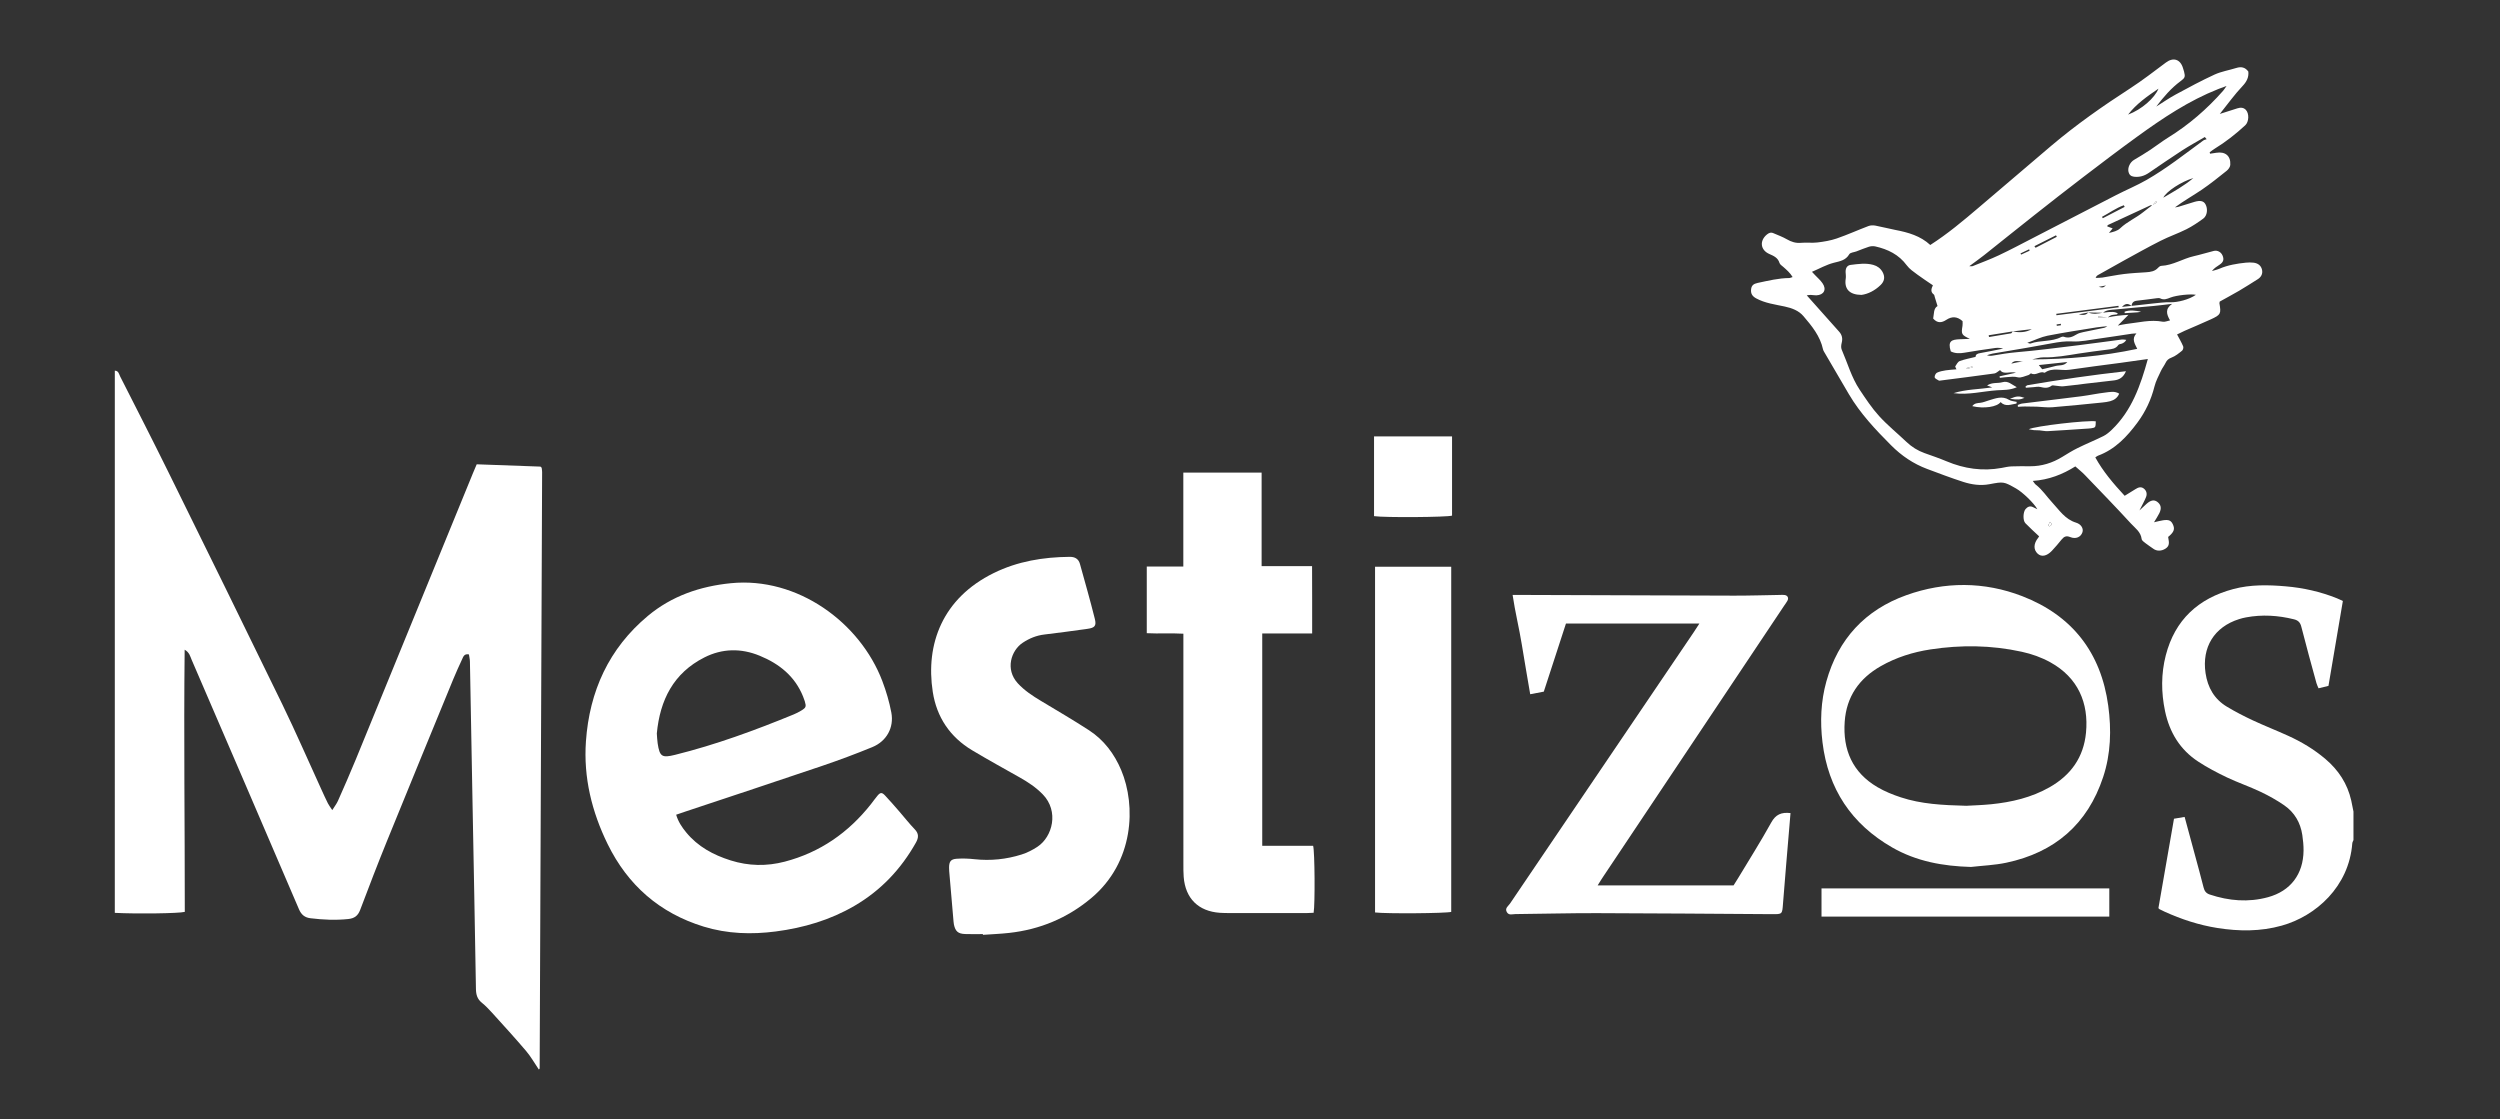 <?xml version="1.0" encoding="utf-8"?>
<!-- Generator: Adobe Illustrator 16.0.3, SVG Export Plug-In . SVG Version: 6.00 Build 0)  -->
<!DOCTYPE svg PUBLIC "-//W3C//DTD SVG 1.1//EN" "http://www.w3.org/Graphics/SVG/1.1/DTD/svg11.dtd">
<svg version="1.1" id="Capa_1" xmlns="http://www.w3.org/2000/svg" xmlns:xlink="http://www.w3.org/1999/xlink" x="0px" y="0px"
	 width="252.797px" height="113.15px" viewBox="0 0 252.797 113.15" enable-background="new 0 0 252.797 113.15"
	 xml:space="preserve">
<rect x="0" y="0" width="252.797" height="113.15" fill="#333333" stroke="none"/>
<g>
	<path fill="#FFFFFF" d="M11.61,37.482c0.386,0.004,0.421,0.352,0.542,0.588c1.62,3.192,3.253,6.379,4.837,9.59
		c3.868,7.844,7.732,15.691,11.555,23.555c1.386,2.854,2.648,5.765,3.968,8.647c0.209,0.458,0.417,0.918,0.643,1.369
		c0.103,0.205,0.249,0.39,0.443,0.686c0.236-0.38,0.444-0.641,0.575-0.937c0.612-1.384,1.224-2.77,1.797-4.169
		c3.955-9.647,7.899-19.299,11.847-28.949c0.117-0.286,0.239-0.569,0.385-0.913c2.169,0.078,4.325,0.156,6.449,0.233
		c0.049,0.042,0.068,0.055,0.083,0.071c0.016,0.019,0.036,0.038,0.04,0.061c0.018,0.142,0.045,0.285,0.044,0.427
		c-0.08,20.099-0.163,40.199-0.249,60.299c0,0.032-0.048,0.065-0.082,0.109c-0.429-0.631-0.803-1.302-1.291-1.877
		c-1.12-1.319-2.291-2.594-3.451-3.878c-0.322-0.354-0.66-0.705-1.031-1.006c-0.453-0.369-0.579-0.813-0.588-1.382
		c-0.102-6.297-0.229-12.594-0.346-18.892c-0.088-4.735-0.17-9.469-0.262-14.205c-0.004-0.251-0.067-0.5-0.101-0.736
		c-0.473-0.092-0.565,0.22-0.68,0.469c-0.312,0.676-0.623,1.354-0.906,2.042c-2.236,5.443-4.477,10.887-6.693,16.34
		c-0.94,2.313-1.836,4.646-2.718,6.982c-0.226,0.6-0.583,0.86-1.211,0.925c-1.278,0.132-2.545,0.075-3.812-0.08
		c-0.562-0.068-0.922-0.341-1.165-0.908c-3.601-8.415-7.226-16.82-10.853-25.226c-0.143-0.33-0.208-0.733-0.707-1.021
		c-0.099,8.916,0.02,17.721,0.014,26.511c-0.611,0.161-4.886,0.213-7.077,0.099C11.61,74.032,11.61,55.756,11.61,37.482z"/>
	<path fill="#FFFFFF" d="M237.98,84.949c-0.041,0.108-0.11,0.215-0.119,0.325c-0.332,4.396-3.698,7.364-7.133,8.324
		c-2.147,0.603-4.321,0.584-6.502,0.24c-1.86-0.294-3.639-0.877-5.354-1.656c-0.174-0.08-0.346-0.164-0.516-0.252
		c-0.039-0.021-0.064-0.068-0.099-0.104c0.521-2.997,1.043-5.993,1.574-9.038c0.342-0.057,0.687-0.115,1.076-0.183
		c0.358,1.33,0.705,2.599,1.047,3.869c0.295,1.09,0.594,2.178,0.871,3.271c0.09,0.359,0.254,0.584,0.621,0.707
		c1.938,0.646,3.907,0.812,5.887,0.272c2.291-0.624,3.574-2.337,3.599-4.713c0.006-0.524-0.05-1.057-0.125-1.574
		c-0.187-1.25-0.787-2.283-1.818-2.998c-0.764-0.531-1.59-0.988-2.432-1.387c-1.105-0.524-2.273-0.921-3.377-1.445
		c-0.994-0.476-1.979-0.992-2.898-1.595c-1.844-1.204-2.904-2.961-3.355-5.101c-0.396-1.888-0.406-3.782,0.074-5.646
		c0.926-3.595,3.297-5.762,6.836-6.704c1.744-0.464,3.525-0.426,5.301-0.272c1.779,0.153,3.512,0.543,5.174,1.21
		c0.197,0.079,0.388,0.179,0.595,0.272c-0.486,2.864-0.968,5.699-1.455,8.583c-0.308,0.075-0.629,0.152-1.007,0.245
		c-0.075-0.188-0.161-0.352-0.209-0.524c-0.52-1.899-1.047-3.797-1.53-5.703c-0.11-0.438-0.326-0.646-0.742-0.749
		c-1.604-0.399-3.223-0.501-4.854-0.194c-0.236,0.044-0.471,0.103-0.699,0.176c-2.514,0.796-3.771,2.841-3.389,5.455
		c0.215,1.468,0.891,2.64,2.166,3.403c0.844,0.507,1.721,0.959,2.608,1.374c1.177,0.55,2.388,1.021,3.565,1.557
		c1.363,0.617,2.64,1.382,3.783,2.354c1.324,1.123,2.23,2.503,2.613,4.209c0.082,0.366,0.148,0.736,0.223,1.105
		C237.98,83.025,237.98,83.988,237.98,84.949z"/>
	<path fill="#FFFFFF" d="M224.454,30.497c-0.022,0.114-0.035,0.14-0.031,0.161c0.185,1.073,0.146,1.167-0.868,1.635
		c-0.873,0.401-1.763,0.77-2.642,1.155c-0.261,0.115-0.515,0.246-0.771,0.37c0.225,0.427,0.45,0.805,0.618,1.206
		c0.05,0.115-0.016,0.361-0.112,0.438c-0.33,0.266-0.674,0.549-1.063,0.695c-0.306,0.115-0.478,0.264-0.608,0.54
		c-0.132,0.276-0.332,0.521-0.461,0.798c-0.24,0.519-0.521,1.033-0.658,1.582c-0.332,1.324-0.896,2.527-1.699,3.62
		c-1.068,1.449-2.273,2.739-4.02,3.384c-0.087,0.031-0.158,0.102-0.265,0.172c0.789,1.431,1.826,2.646,2.969,3.882
		c0.361-0.223,0.726-0.442,1.082-0.668c0.279-0.178,0.568-0.295,0.863-0.058c0.274,0.222,0.34,0.542,0.217,0.852
		c-0.162,0.409-0.387,0.795-0.668,1.355c0.313-0.292,0.511-0.479,0.711-0.661c0.427-0.384,0.771-0.449,1.09-0.21
		c0.38,0.282,0.457,0.651,0.21,1.149c-0.146,0.296-0.332,0.573-0.537,0.917c0.332-0.075,0.616-0.156,0.907-0.2
		c0.593-0.09,0.826,0.021,1.013,0.443c0.184,0.414,0.106,0.689-0.299,1.072c-0.054,0.05-0.109,0.095-0.193,0.167
		c0.012,0.072,0.021,0.162,0.039,0.25c0.094,0.478,0.012,0.727-0.313,0.937c-0.399,0.258-0.879,0.261-1.213,0.016
		c-0.271-0.196-0.554-0.374-0.815-0.579c-0.146-0.115-0.359-0.26-0.377-0.411c-0.084-0.725-0.66-1.107-1.082-1.566
		c-1.525-1.664-3.101-3.285-4.664-4.913c-0.281-0.293-0.604-0.547-0.961-0.865c-1.283,0.806-2.67,1.357-4.302,1.468
		c0.142,0.178,0.203,0.302,0.306,0.379c0.655,0.503,1.096,1.199,1.647,1.79c0.717,0.769,1.31,1.715,2.424,2.051
		c0.525,0.159,0.765,0.605,0.646,0.965c-0.157,0.489-0.659,0.727-1.237,0.494c-0.396-0.162-0.625-0.054-0.865,0.24
		c-0.315,0.394-0.645,0.777-0.989,1.146c-0.521,0.55-1.058,0.646-1.443,0.287c-0.438-0.406-0.414-1.022,0.059-1.602
		c0.045-0.053,0.074-0.115,0.094-0.146c-0.477-0.452-0.953-0.873-1.391-1.33c-0.27-0.281-0.236-1.134,0.02-1.429
		c0.207-0.236,0.455-0.354,0.769-0.187c0.121,0.064,0.246,0.119,0.424,0.205c-0.332-0.609-1.493-1.726-2.151-2.096
		c-1.25-0.705-1.25-0.707-2.703-0.434c-0.9,0.168-1.783,0.039-2.631-0.231c-1.232-0.396-2.445-0.859-3.66-1.313
		c-1.394-0.521-2.592-1.335-3.646-2.392c-1.582-1.586-3.112-3.209-4.26-5.152c-0.844-1.426-1.674-2.857-2.508-4.29
		c-0.048-0.083-0.099-0.17-0.117-0.262c-0.287-1.341-1.131-2.363-1.983-3.361c-0.474-0.555-1.162-0.812-1.886-0.967
		c-0.979-0.212-1.989-0.333-2.894-0.827c-0.403-0.221-0.561-0.5-0.506-0.935c0.047-0.369,0.244-0.537,0.668-0.626
		c1.058-0.222,2.105-0.483,3.195-0.493c0.086,0,0.172-0.051,0.332-0.101c-0.264-0.437-0.604-0.725-0.938-1.02
		c-0.143-0.125-0.34-0.247-0.389-0.407c-0.162-0.533-0.586-0.709-1.033-0.907c-0.898-0.398-1.004-1.327-0.25-1.958
		c0.201-0.169,0.408-0.254,0.658-0.146c0.461,0.199,0.938,0.37,1.368,0.619c0.453,0.263,0.898,0.408,1.435,0.359
		c0.547-0.052,1.106,0.03,1.652-0.035c0.661-0.08,1.334-0.189,1.961-0.405c1.086-0.375,2.137-0.852,3.213-1.259
		c0.209-0.079,0.475-0.082,0.696-0.041c0.683,0.127,1.354,0.311,2.035,0.441c1.287,0.247,2.522,0.601,3.513,1.518
		c1.762-1.13,3.323-2.443,4.879-3.767c2.453-2.086,4.897-4.182,7.354-6.264c2.517-2.132,5.211-4.017,7.979-5.807
		c1.246-0.808,2.426-1.724,3.617-2.613c0.748-0.558,1.465-0.335,1.73,0.579c0.035,0.115,0.074,0.229,0.105,0.345
		c0.137,0.525,0.088,0.634-0.359,0.964c-0.963,0.708-1.725,1.615-2.457,2.567c0.662-0.414,1.305-0.863,1.992-1.234
		c1.287-0.696,2.578-1.393,3.906-2.003c0.688-0.315,1.465-0.438,2.196-0.667c0.492-0.152,0.899-0.082,1.22,0.366
		c0.055,0.581-0.166,1.021-0.599,1.476c-0.787,0.831-1.459,1.773-2.287,2.806c0.692-0.225,1.228-0.402,1.767-0.564
		c0.309-0.093,0.616-0.112,0.869,0.155c0.348,0.37,0.317,1.205-0.064,1.558c-0.957,0.882-1.975,1.685-3.086,2.364
		c-0.178,0.109-0.34,0.241-0.51,0.363c0.012,0.048,0.022,0.097,0.037,0.146c0.211-0.031,0.422-0.062,0.633-0.095
		c0.912-0.146,1.473,0.319,1.414,1.226c-0.013,0.206-0.187,0.45-0.357,0.589c-0.824,0.658-1.646,1.322-2.518,1.916
		c-0.89,0.604-1.832,1.129-2.722,1.789c0.115-0.018,0.234-0.021,0.345-0.054c0.551-0.166,1.098-0.348,1.649-0.507
		c0.574-0.165,0.906-0.083,1.09,0.242c0.261,0.456,0.191,1.152-0.215,1.452c-0.541,0.396-1.104,0.775-1.699,1.076
		c-0.856,0.43-1.772,0.741-2.627,1.175c-1.282,0.648-2.539,1.354-3.801,2.047c-0.842,0.461-1.676,0.937-2.515,1.409
		c-0.096,0.055-0.184,0.127-0.248,0.293c0.226-0.011,0.455,0,0.677-0.034c0.733-0.113,1.463-0.27,2.198-0.359
		c0.736-0.09,1.479-0.128,2.218-0.175c0.465-0.03,0.905-0.091,1.239-0.472c0.074-0.085,0.199-0.172,0.304-0.177
		c1.185-0.054,2.178-0.729,3.299-0.981c0.679-0.152,1.343-0.364,2.017-0.53c0.367-0.091,0.731,0.115,0.877,0.452
		c0.174,0.403,0.102,0.672-0.275,0.928c-0.275,0.187-0.564,0.353-0.795,0.656c0.26-0.079,0.529-0.135,0.777-0.242
		c0.85-0.363,1.746-0.513,2.653-0.606c0.263-0.027,0.531-0.03,0.791,0.002c0.414,0.052,0.738,0.275,0.841,0.688
		c0.102,0.411-0.064,0.757-0.431,0.986c-0.629,0.396-1.256,0.798-1.896,1.175C225.758,29.786,225.1,30.135,224.454,30.497z
		 M211.159,31.598c-0.32,0.062-0.64,0.125-0.959,0.187C210.549,31.857,210.898,31.924,211.159,31.598
		c0.491,0.206,0.987,0.119,1.481,0.021c0.924-0.12,1.203-0.105,1.508,0.073c-0.03,0.034-0.057,0.092-0.092,0.098
		c-0.186,0.032-0.377,0.026-0.553,0.081c-0.135,0.042-0.25,0.155-0.379,0.229c-0.324-0.034-0.646-0.067-0.971-0.101
		c-0.002,0.032-0.004,0.064-0.006,0.097c0.326,0,0.649,0,0.975,0c0.668-0.142,1.342-0.218,2.102-0.259
		c-0.418,0.423-0.748,0.756-1.076,1.088c-0.338,0.02-0.674,0.038-1.012,0.058c-0.381,0.04-0.766,0.062-1.143,0.123
		c-1.652,0.269-3.309,0.517-4.951,0.841c-0.654,0.13-1.273,0.44-2.043,0.717c0.215,0.059,0.27,0.092,0.307,0.079
		c1.01-0.367,2.142-0.153,3.121-0.663c0.076-0.04,0.193-0.054,0.273-0.024c0.48,0.178,0.879,0.008,1.285-0.242
		c0.197-0.123,0.443-0.183,0.676-0.232c0.703-0.152,1.408-0.281,2.111-0.434c0.125-0.027,0.233-0.118,0.352-0.177
		c0.342-0.017,0.682-0.031,1.023-0.046c0.281-0.057,0.561-0.134,0.844-0.163c1.232-0.133,2.453-0.472,3.713-0.229
		c0.207,0.04,0.443-0.077,0.729-0.133c-0.36-0.625-0.521-1.169,0.213-1.674c-0.713,0.082-1.28,0.158-1.854,0.212
		c-1.289,0.122-2.58,0.221-3.867,0.354c-0.436,0.045-0.902,0.021-1.275,0.334C212.152,31.619,211.654,31.608,211.159,31.598z
		 M203.521,33.512c-0.809,0.128-1.619,0.258-2.428,0.387c0.012,0.06,0.021,0.121,0.033,0.181c0.742-0.122,1.486-0.24,2.229-0.373
		C203.42,33.696,203.465,33.579,203.521,33.512c0.66,0.131,1.312,0.121,1.935-0.229C204.811,33.36,204.167,33.436,203.521,33.512z
		 M217.652,20.765c-0.067-0.001-0.149-0.027-0.207,0c-1.438,0.66-2.875,1.324-4.309,1.994c-0.025,0.012-0.029,0.068-0.055,0.134
		c0.18,0.065,0.352,0.13,0.549,0.202c-0.133,0.161-0.256,0.312-0.377,0.461c0.426-0.098,0.859-0.201,1.135-0.468
		c0.703-0.674,1.603-1.044,2.346-1.646c0.295-0.239,0.603-0.462,0.904-0.693c0.158-0.092,0.316-0.185,0.476-0.277
		c-0.033-0.04-0.066-0.08-0.099-0.12C217.895,20.489,217.773,20.627,217.652,20.765z M215.532,30.931
		c0.715-0.08,1.43-0.169,2.145-0.239c0.597-0.058,1.197-0.146,1.791-0.127c0.732,0.021,1.908-0.276,2.578-0.754
		c-0.519-0.107-1.955,0.039-2.567,0.277c-0.34,0.133-0.664,0.278-1.033,0.088c-0.096-0.051-0.236-0.035-0.354-0.021
		c-0.668,0.081-1.332,0.184-2,0.251c-0.352,0.035-0.518,0.206-0.553,0.535c-0.281-0.226-0.563-0.341-0.97,0.092
		C214.979,30.989,215.256,30.96,215.532,30.931z M195.48,32.211c0.097-0.491,0.025-1.025,0.441-1.263
		c-0.107-0.354-0.191-0.633-0.279-0.91c-0.026-0.091-0.037-0.214-0.102-0.261c-0.346-0.258-0.258-0.573-0.088-0.929
		c-0.537-0.369-1.063-0.704-1.561-1.076c-0.382-0.286-0.804-0.563-1.078-0.938c-0.806-1.094-1.918-1.63-3.188-1.917
		c-0.199-0.045-0.437-0.029-0.633,0.031c-0.433,0.133-0.849,0.314-1.271,0.473c-0.246,0.094-0.619,0.11-0.723,0.286
		c-0.367,0.628-0.943,0.706-1.566,0.865c-0.752,0.192-1.449,0.59-2.209,0.915c0.099,0.104,0.193,0.206,0.289,0.308
		c0.262,0.279,0.562,0.533,0.777,0.845c0.443,0.634,0.146,1.192-0.625,1.225c-0.191,0.008-0.383-0.042-0.574-0.043
		c-0.146-0.001-0.291,0.032-0.393,0.044c1.104,1.239,2.184,2.456,3.268,3.667c0.303,0.335,0.377,0.696,0.266,1.132
		c-0.057,0.217-0.086,0.491-0.002,0.686c0.592,1.361,0.99,2.816,1.822,4.064c0.613,0.916,1.225,1.848,1.963,2.658
		c0.853,0.937,1.848,1.741,2.769,2.617c0.532,0.506,1.135,0.881,1.823,1.128c0.746,0.266,1.498,0.521,2.228,0.829
		c1.797,0.755,3.644,1.021,5.567,0.67c0.33-0.061,0.66-0.141,0.992-0.155c0.621-0.026,1.244-0.017,1.869-0.014
		c1.187,0.007,2.271-0.33,3.277-0.95c0.51-0.313,1.02-0.631,1.557-0.895c0.857-0.424,1.748-0.783,2.605-1.21
		c0.314-0.157,0.598-0.403,0.855-0.651c2.014-1.941,2.891-4.466,3.631-7.139c-0.957,0.134-1.877,0.268-2.797,0.393
		c-1.713,0.231-3.431,0.439-5.14,0.694c-0.823,0.123-1.707-0.264-2.478,0.296c-0.014,0.01-0.049,0.002-0.069-0.006
		c-0.447-0.179-0.856,0.351-1.322,0.076c-0.039-0.023-0.168,0.144-0.271,0.172c-0.358,0.099-0.758,0.311-1.073,0.226
		c-0.375-0.103-0.705-0.041-1.056-0.024c-0.254,0.013-0.506,0.053-0.76,0.08c-0.01-0.052-0.021-0.104-0.031-0.154
		c0.535-0.119,1.07-0.237,1.66-0.368c-0.602-0.167-1.244,0.246-1.606-0.267c-0.224,0.139-0.386,0.317-0.57,0.344
		c-1.805,0.252-3.61,0.479-5.42,0.711c-0.067,0.009-0.159,0.032-0.211,0.002c-0.153-0.093-0.385-0.19-0.412-0.323
		c-0.03-0.139,0.101-0.402,0.229-0.466c0.271-0.132,0.589-0.19,0.892-0.239c0.353-0.056,0.711-0.07,1.082-0.104
		c-0.058-0.141-0.146-0.263-0.117-0.307c0.13-0.193,0.257-0.459,0.445-0.527c0.51-0.187,1.051-0.284,1.604-0.423
		c0.004-0.253,0.188-0.334,0.457-0.381c0.78-0.136,1.559-0.302,2.334-0.456c-0.271-0.07-0.535-0.101-0.791-0.064
		c-1.045,0.146-2.093,0.298-3.134,0.479c-0.487,0.084-0.944,0.08-1.372-0.132c-0.339-1.076,0.104-1.19,0.895-1.23
		c0.295-0.017,0.588-0.022,1.033-0.039c-0.851-0.394-0.887-0.479-0.744-1.319c0.027-0.16,0.006-0.329,0.006-0.472
		c-0.537-0.482-1.072-0.508-1.652-0.126C196.366,32.631,195.917,32.72,195.48,32.211z M223.135,14.076
		c-0.063-0.073-0.125-0.146-0.186-0.221c-0.775,0.456-1.566,0.886-2.32,1.373c-1.129,0.729-2.232,1.499-3.346,2.253
		c-0.455,0.309-0.945,0.457-1.5,0.388c-0.301-0.037-0.482-0.197-0.551-0.483c-0.107-0.444,0.164-0.986,0.559-1.218
		c0.559-0.324,1.111-0.665,1.65-1.02c0.602-0.396,1.17-0.846,1.781-1.225c2.102-1.297,3.944-2.892,5.575-4.741
		c0.095-0.108,0.168-0.235,0.349-0.489c-0.388,0.144-0.609,0.222-0.83,0.308c-2.978,1.176-5.611,2.938-8.185,4.802
		c-1.848,1.338-3.664,2.719-5.479,4.104c-1.68,1.282-3.342,2.585-5.002,3.896c-1.68,1.323-3.342,2.669-5.016,3.997
		c-0.461,0.365-0.943,0.702-1.504,1.118c0.197,0,0.275,0.021,0.334-0.003c0.889-0.359,1.789-0.69,2.654-1.099
		c1.148-0.542,2.273-1.139,3.402-1.722c2.817-1.452,5.631-2.914,8.453-4.362c1.021-0.524,2.09-0.966,3.086-1.536
		c2.024-1.16,3.856-2.611,5.735-3.987C222.893,14.139,223.021,14.119,223.135,14.076z M216.032,33.714
		c-0.166,0.012-0.334,0.012-0.498,0.035c-1.115,0.164-2.229,0.345-3.349,0.498c-0.879,0.121-1.77,0.329-2.641,0.278
		c-0.711-0.042-1.367,0.061-2.043,0.184c-0.871,0.158-1.74,0.318-2.613,0.469c-1.133,0.195-2.268,0.379-3.402,0.575
		c-0.192,0.034-0.379,0.111-0.567,0.168c0.213,0.075,0.401,0.068,0.588,0.036c0.793-0.136,1.58-0.269,2.39-0.338
		c2.104-0.178,4.199-0.458,6.297-0.713c1.451-0.178,2.897-0.385,4.35-0.572c0.15-0.019,0.309,0.021,0.463,0.032
		c-0.113,0.206-0.262,0.296-0.418,0.369c-0.127,0.058-0.322,0.054-0.385,0.146c-0.264,0.397-0.666,0.418-1.074,0.471
		c-0.977,0.124-1.955,0.246-2.928,0.399c-1.186,0.188-2.363,0.41-3.574,0.384c-0.377-0.009-0.758,0.134-1.137,0.208
		c3.572-0.018,7.105-0.314,10.623-1.068C215.864,34.751,215.52,34.273,216.032,33.714z M215.188,11.589
		c1.361-0.507,2.691-1.674,3.076-2.625C217.118,9.742,216.018,10.512,215.188,11.589z M221.792,18.004
		c-1.201,0.349-2.74,1.351-3.041,1.985C219.793,19.374,220.857,18.79,221.792,18.004z M214.241,31.074
		c-0.011-0.05-0.021-0.101-0.029-0.15c-2.096,0.27-4.19,0.539-6.285,0.809c0.007,0.048,0.013,0.097,0.019,0.146
		C210.043,31.609,212.141,31.341,214.241,31.074z M206.504,37.337c0.441-0.105,0.883-0.195,1.314-0.32
		c0.408-0.117,0.883,0.017,1.227-0.411c-0.951,0.102-1.9,0.203-2.883,0.308C206.297,37.081,206.393,37.2,206.504,37.337z
		 M205.715,24.895c0.041,0.053,0.08,0.105,0.121,0.159c0.717-0.37,1.432-0.739,2.146-1.107c-0.025-0.052-0.053-0.103-0.08-0.154
		C207.174,24.16,206.445,24.527,205.715,24.895z M212.551,21.927c0.027,0.046,0.053,0.093,0.082,0.14
		c0.736-0.382,1.475-0.764,2.211-1.146c-0.027-0.055-0.057-0.109-0.086-0.166C213.965,21.033,213.288,21.54,212.551,21.927z
		 M203.377,36.769c0.197-0.042,0.393-0.089,0.592-0.125c0.201-0.036,0.404-0.062,0.605-0.09
		C204.168,36.59,203.73,36.332,203.377,36.769z M205.229,25.354c-0.014-0.048-0.028-0.098-0.043-0.146
		c-0.291,0.14-0.584,0.278-0.875,0.417c0.021,0.041,0.037,0.082,0.058,0.122C204.652,25.617,204.941,25.485,205.229,25.354z
		 M198.803,37.227c0.008,0.027,0.014,0.057,0.021,0.085c0.211-0.051,0.422-0.104,0.635-0.154c-0.008-0.034-0.018-0.068-0.025-0.102
		C199.223,37.113,199.014,37.17,198.803,37.227z M207.293,52.769c-0.074,0.146-0.135,0.237-0.166,0.34
		c-0.008,0.03,0.105,0.129,0.113,0.124c0.088-0.061,0.186-0.123,0.238-0.21C207.495,52.993,207.385,52.89,207.293,52.769z
		 M212.221,29.004c0.412,0.103,0.412,0.103,0.736-0.141C212.643,28.924,212.432,28.964,212.221,29.004z M208.395,32.892
		c0-0.05-0.002-0.103-0.002-0.152c-0.145,0.022-0.291,0.044-0.436,0.067c0.008,0.047,0.018,0.094,0.025,0.141
		C208.12,32.929,208.256,32.911,208.395,32.892z"/>
	<path fill="#FFFFFF" d="M68.372,82.383c0.206,0.705,0.581,1.259,1.006,1.777c1.183,1.447,2.754,2.293,4.506,2.844
		c1.812,0.57,3.632,0.606,5.471,0.125c3.576-0.938,6.438-2.936,8.714-5.815c0.224-0.283,0.429-0.581,0.661-0.855
		c0.287-0.341,0.45-0.354,0.763-0.021c0.494,0.524,0.966,1.069,1.44,1.615c0.521,0.598,1.009,1.229,1.558,1.798
		c0.431,0.445,0.41,0.846,0.125,1.354c-1.506,2.679-3.544,4.835-6.204,6.388c-2.466,1.441-5.148,2.228-7.963,2.596
		c-2.458,0.32-4.9,0.242-7.283-0.487c-4.448-1.362-7.682-4.187-9.72-8.346c-1.603-3.27-2.455-6.739-2.197-10.393
		c0.356-5.063,2.319-9.396,6.268-12.688c2.417-2.016,5.283-2.993,8.394-3.302c6.713-0.665,13.053,3.951,15.312,9.905
		c0.389,1.026,0.705,2.099,0.908,3.178c0.285,1.523-0.482,2.9-1.93,3.494c-1.666,0.684-3.355,1.314-5.06,1.893
		c-4.595,1.56-9.203,3.078-13.805,4.612C69.019,82.158,68.705,82.269,68.372,82.383z M66.417,74.164
		c0.027,0.334,0.034,0.673,0.085,1.005c0.205,1.345,0.429,1.489,1.759,1.16c4.114-1.021,8.08-2.479,11.994-4.086
		c0.266-0.11,0.524-0.242,0.771-0.392c0.483-0.295,0.516-0.399,0.352-0.946c-0.049-0.16-0.109-0.317-0.172-0.473
		c-0.828-2.054-2.406-3.313-4.391-4.127c-1.885-0.775-3.782-0.74-5.587,0.173C68.1,68.059,66.735,70.791,66.417,74.164z"/>
	<path fill="#FFFFFF" d="M119.656,47.788c2.68,0,5.263,0,7.917,0c0,3.147,0,6.26,0,9.456c1.711,0,3.354,0,5.102,0
		c0.015,2.3,0.005,4.515,0.009,6.813c-1.722,0-3.365,0-5.048,0c0,7.185,0,14.288,0,21.467c1.733,0,3.452,0,5.146,0
		c0.17,0.584,0.2,5.934,0.051,6.775c-0.222,0.011-0.455,0.029-0.688,0.029c-2.596,0.003-5.19,0.003-7.787,0
		c-0.336,0-0.674-0.004-1.009-0.026c-2.175-0.155-3.484-1.45-3.656-3.626c-0.034-0.432-0.03-0.865-0.03-1.298
		c-0.001-7.449-0.001-14.899-0.001-22.352c0-0.285,0-0.571,0-0.946c-1.249-0.073-2.463,0.013-3.702-0.052c0-2.264,0-4.464,0-6.738
		c1.22,0,2.411,0,3.696,0C119.656,54.086,119.656,50.955,119.656,47.788z"/>
	<path fill="#FFFFFF" d="M99.39,94.453c-0.601,0-1.202,0.02-1.802-0.005c-0.715-0.027-0.984-0.275-1.13-0.969
		c-0.021-0.094-0.029-0.191-0.037-0.287c-0.147-1.698-0.293-3.397-0.438-5.096c-0.011-0.119-0.014-0.24-0.014-0.359
		c0.002-0.615,0.17-0.861,0.773-0.902c0.596-0.041,1.203-0.019,1.796,0.047c1.626,0.176,3.218,0.014,4.768-0.476
		c0.564-0.178,1.113-0.459,1.607-0.787c1.511-1.002,2.202-3.582,0.521-5.304c-0.68-0.698-1.477-1.224-2.317-1.699
		c-1.609-0.91-3.232-1.8-4.819-2.751c-2.236-1.34-3.582-3.348-3.977-5.898c-0.749-4.847,0.99-9.475,6.164-12.021
		c2.423-1.193,5.011-1.615,7.685-1.639c0.53-0.005,0.891,0.209,1.032,0.714c0.514,1.848,1.04,3.694,1.506,5.557
		c0.178,0.71-0.008,0.906-0.743,1.009c-1.451,0.204-2.902,0.401-4.357,0.574c-0.81,0.096-1.528,0.392-2.198,0.837
		c-1.157,0.774-1.797,2.671-0.492,4.096c0.676,0.735,1.495,1.271,2.342,1.78c1.627,0.979,3.267,1.934,4.857,2.967
		c1.51,0.982,2.563,2.383,3.26,4.037c1.51,3.593,1.309,9.302-3.03,12.938c-2.413,2.021-5.185,3.173-8.298,3.519
		c-0.882,0.1-1.772,0.131-2.657,0.195C99.392,94.503,99.391,94.478,99.39,94.453z"/>
	<path fill="#FFFFFF" d="M161.553,89.529c4.678,0,9.191,0,13.744,0c0.146-0.235,0.303-0.475,0.451-0.72
		c1.127-1.873,2.299-3.724,3.357-5.636c0.446-0.81,1.02-1.063,1.949-0.955c-0.035,0.414-0.07,0.837-0.105,1.257
		c-0.221,2.636-0.449,5.269-0.654,7.902c-0.082,1.07-0.057,1.068-1.107,1.063c-5.914-0.038-11.828-0.089-17.739-0.103
		c-2.74-0.006-5.48,0.07-8.222,0.095c-0.289,0.002-0.647,0.156-0.854-0.193c-0.235-0.402,0.146-0.617,0.317-0.87
		c6.181-9.139,12.369-18.27,18.556-27.404c0.187-0.271,0.358-0.552,0.596-0.916c-4.543,0-8.973,0-13.493,0
		c-0.734,2.257-1.482,4.554-2.242,6.889c-0.433,0.083-0.853,0.163-1.375,0.263c-0.285-1.688-0.578-3.354-0.849-5.026
		c-0.264-1.645-0.674-3.266-0.93-5.014c0.606,0,1.082-0.001,1.557,0.001c6.947,0.023,13.896,0.056,20.843,0.07
		c1.537,0.003,3.075-0.048,4.612-0.072c0.17-0.002,0.341-0.021,0.504,0.007c0.308,0.053,0.421,0.305,0.271,0.583
		c-0.09,0.168-0.211,0.32-0.318,0.481c-6.1,9.133-12.199,18.267-18.299,27.4C161.95,88.885,161.793,89.148,161.553,89.529z"/>
	<path fill="#FFFFFF" d="M199.303,87.665c-2.82-0.077-5.523-0.563-7.979-1.978c-4.104-2.363-6.468-5.911-7.037-10.63
		c-0.25-2.074-0.168-4.135,0.391-6.146c1.193-4.291,3.927-7.24,8.093-8.729c3.883-1.388,7.866-1.385,11.719,0.104
		c5.041,1.952,7.961,5.696,8.693,11.08c0.329,2.431,0.262,4.86-0.513,7.203c-1.576,4.773-4.905,7.636-9.797,8.668
		C201.706,87.485,200.495,87.528,199.303,87.665z M198.827,81.48c0.651-0.038,1.59-0.063,2.521-0.156
		c2.07-0.209,4.07-0.678,5.902-1.718c2.15-1.222,3.445-3.021,3.684-5.513c0.289-3.01-0.809-5.577-3.602-7.12
		c-0.91-0.502-1.883-0.848-2.896-1.068c-3.063-0.673-6.147-0.707-9.235-0.236c-1.769,0.271-3.459,0.804-5.023,1.694
		c-2.178,1.243-3.465,3.077-3.643,5.606c-0.203,2.85,0.786,5.145,3.311,6.626c0.738,0.435,1.554,0.764,2.367,1.031
		C194.264,81.304,196.4,81.417,198.827,81.48z"/>
	<path fill="#FFFFFF" d="M139.043,57.31c2.578,0,5.115,0,7.703,0c0,11.65,0,23.274,0,34.899c-0.486,0.148-6.572,0.199-7.703,0.057
		C139.043,80.629,139.043,68.989,139.043,57.31z"/>
	<path fill="#FFFFFF" d="M184.189,92.688c0-0.98,0-1.892,0-2.854c9.703,0,19.381,0,29.101,0c0,0.945,0,1.872,0,2.854
		C203.605,92.688,193.932,92.688,184.189,92.688z"/>
	<path fill="#FFFFFF" d="M138.941,52.192c0-2.693,0-5.354,0-8.064c2.642,0,5.242,0,7.888,0c0,2.688,0,5.351,0,8.012
		C146.338,52.301,140.034,52.351,138.941,52.192z"/>
	<path fill="#FFFFFF" d="M198.803,37.227c0.211-0.058,0.42-0.114,0.631-0.17c0.008,0.034,0.019,0.067,0.025,0.102
		c-0.213,0.051-0.424,0.104-0.635,0.154C198.816,37.284,198.811,37.255,198.803,37.227z"/>
	<path fill="#FFFFFF" d="M213.124,32.098c-0.324,0-0.647,0-0.976,0c0.002-0.032,0.004-0.064,0.006-0.097
		c0.324,0.033,0.646,0.066,0.974,0.104C213.131,32.108,213.124,32.098,213.124,32.098z"/>
	<path fill="#FFFFFF" d="M207.293,52.769c0.092,0.121,0.201,0.224,0.186,0.254c-0.053,0.087-0.149,0.149-0.237,0.21
		c-0.009,0.005-0.121-0.094-0.113-0.124C207.159,53.007,207.219,52.916,207.293,52.769z"/>
	<path fill="#FFFFFF" d="M217.652,20.765c0.121-0.138,0.242-0.276,0.363-0.413c0.031,0.04,0.064,0.08,0.099,0.12
		c-0.158,0.093-0.316,0.186-0.476,0.277L217.652,20.765z"/>
	<path fill="#FFFFFF" d="M213.137,32.985c0.338-0.02,0.674-0.039,1.012-0.058h-0.002c-0.34,0.015-0.68,0.029-1.021,0.045
		C213.124,32.972,213.137,32.985,213.137,32.985z"/>
	<path fill="#FFFFFF" d="M188.227,29.821c-1.237-0.013-1.756-0.622-1.588-1.657c0.031-0.204-0.002-0.419-0.012-0.63
		c-0.02-0.404,0.139-0.702,0.512-0.748c0.76-0.093,1.525-0.212,2.289,0c0.416,0.116,0.732,0.355,0.939,0.73
		c0.262,0.475,0.191,0.926-0.201,1.304C189.581,29.39,188.885,29.735,188.227,29.821z"/>
	<path fill="#FFFFFF" d="M204.038,40.95c0.147-0.051,0.295-0.128,0.448-0.146c1.994-0.249,3.992-0.48,5.986-0.736
		c0.807-0.104,1.604-0.28,2.41-0.373c0.455-0.053,0.939-0.179,1.41,0.11c-0.182,0.433-0.508,0.651-0.91,0.763
		c-0.252,0.07-0.518,0.105-0.777,0.131c-1.69,0.168-3.381,0.346-5.076,0.482c-0.52,0.042-1.049-0.041-1.573-0.059
		c-0.404-0.013-0.812-0.02-1.217-0.019c-0.23,0-0.462,0.021-0.693,0.032C204.043,41.074,204.04,41.012,204.038,40.95z"/>
	<path fill="#FFFFFF" d="M204.816,39.085c0.07-0.046,0.136-0.122,0.209-0.135c3.271-0.561,6.554-1.032,9.949-1.414
		c-0.266,0.644-0.684,0.863-1.199,0.928c-0.95,0.118-1.903,0.218-2.854,0.329c-0.758,0.088-1.517,0.199-2.274,0.269
		c-0.281,0.024-0.57-0.047-0.854-0.07c-0.112-0.009-0.267-0.05-0.336,0.005c-0.365,0.291-0.742,0.228-1.151,0.131
		c-0.224-0.052-0.472,0.009-0.707,0.023c-0.25,0.016-0.498,0.038-0.748,0.057C204.838,39.166,204.829,39.125,204.816,39.085z"/>
	<path fill="#FFFFFF" d="M211.924,42.605c-0.018,0.626-0.016,0.631-0.48,0.704c-0.188,0.027-0.383,0.031-0.573,0.045
		c-1.269,0.083-2.535,0.175-3.806,0.243c-0.272,0.015-0.555-0.058-0.832-0.079c-0.188-0.016-0.375-0.004-0.563-0.021
		c-0.146-0.013-0.291-0.05-0.523-0.092C205.771,43.077,211.09,42.471,211.924,42.605z"/>
	<path fill="#FFFFFF" d="M203.936,39.157c-0.707,0.312-1.367,0.265-1.981,0.306c-1.472,0.099-2.924,0.5-4.416,0.292
		c1.246-0.391,2.549-0.385,3.912-0.582c-0.203-0.076-0.32-0.12-0.519-0.194c0.523-0.35,1.07-0.191,1.551-0.331
		C203.055,38.48,203.404,38.874,203.936,39.157z"/>
	<path fill="#FFFFFF" d="M203.9,40.808c-0.534,0.068-1.09,0.379-1.604-0.149c-0.34,0.481-1.66,0.696-2.862,0.411
		c0.217-0.312,0.539-0.308,0.815-0.34c0.308-0.037,0.576-0.16,0.856-0.243c0.65-0.192,1.345-0.494,2.047-0.056
		c0.22,0.135,0.517,0.141,0.777,0.206C203.92,40.695,203.911,40.751,203.9,40.808z"/>
	<path fill="#FFFFFF" d="M203.234,40.331c0.681-0.294,0.918-0.303,1.482-0.1C204.277,40.418,204.051,40.437,203.234,40.331z"/>
	<path fill="#FFFFFF" d="M214.836,31.519c0.537-0.209,1.1-0.101,1.668-0.006c-0.111,0.023-0.223,0.061-0.336,0.068
		c-0.439,0.034-0.881,0.06-1.322,0.087C214.842,31.618,214.84,31.568,214.836,31.519z"/>
</g>
</svg>
